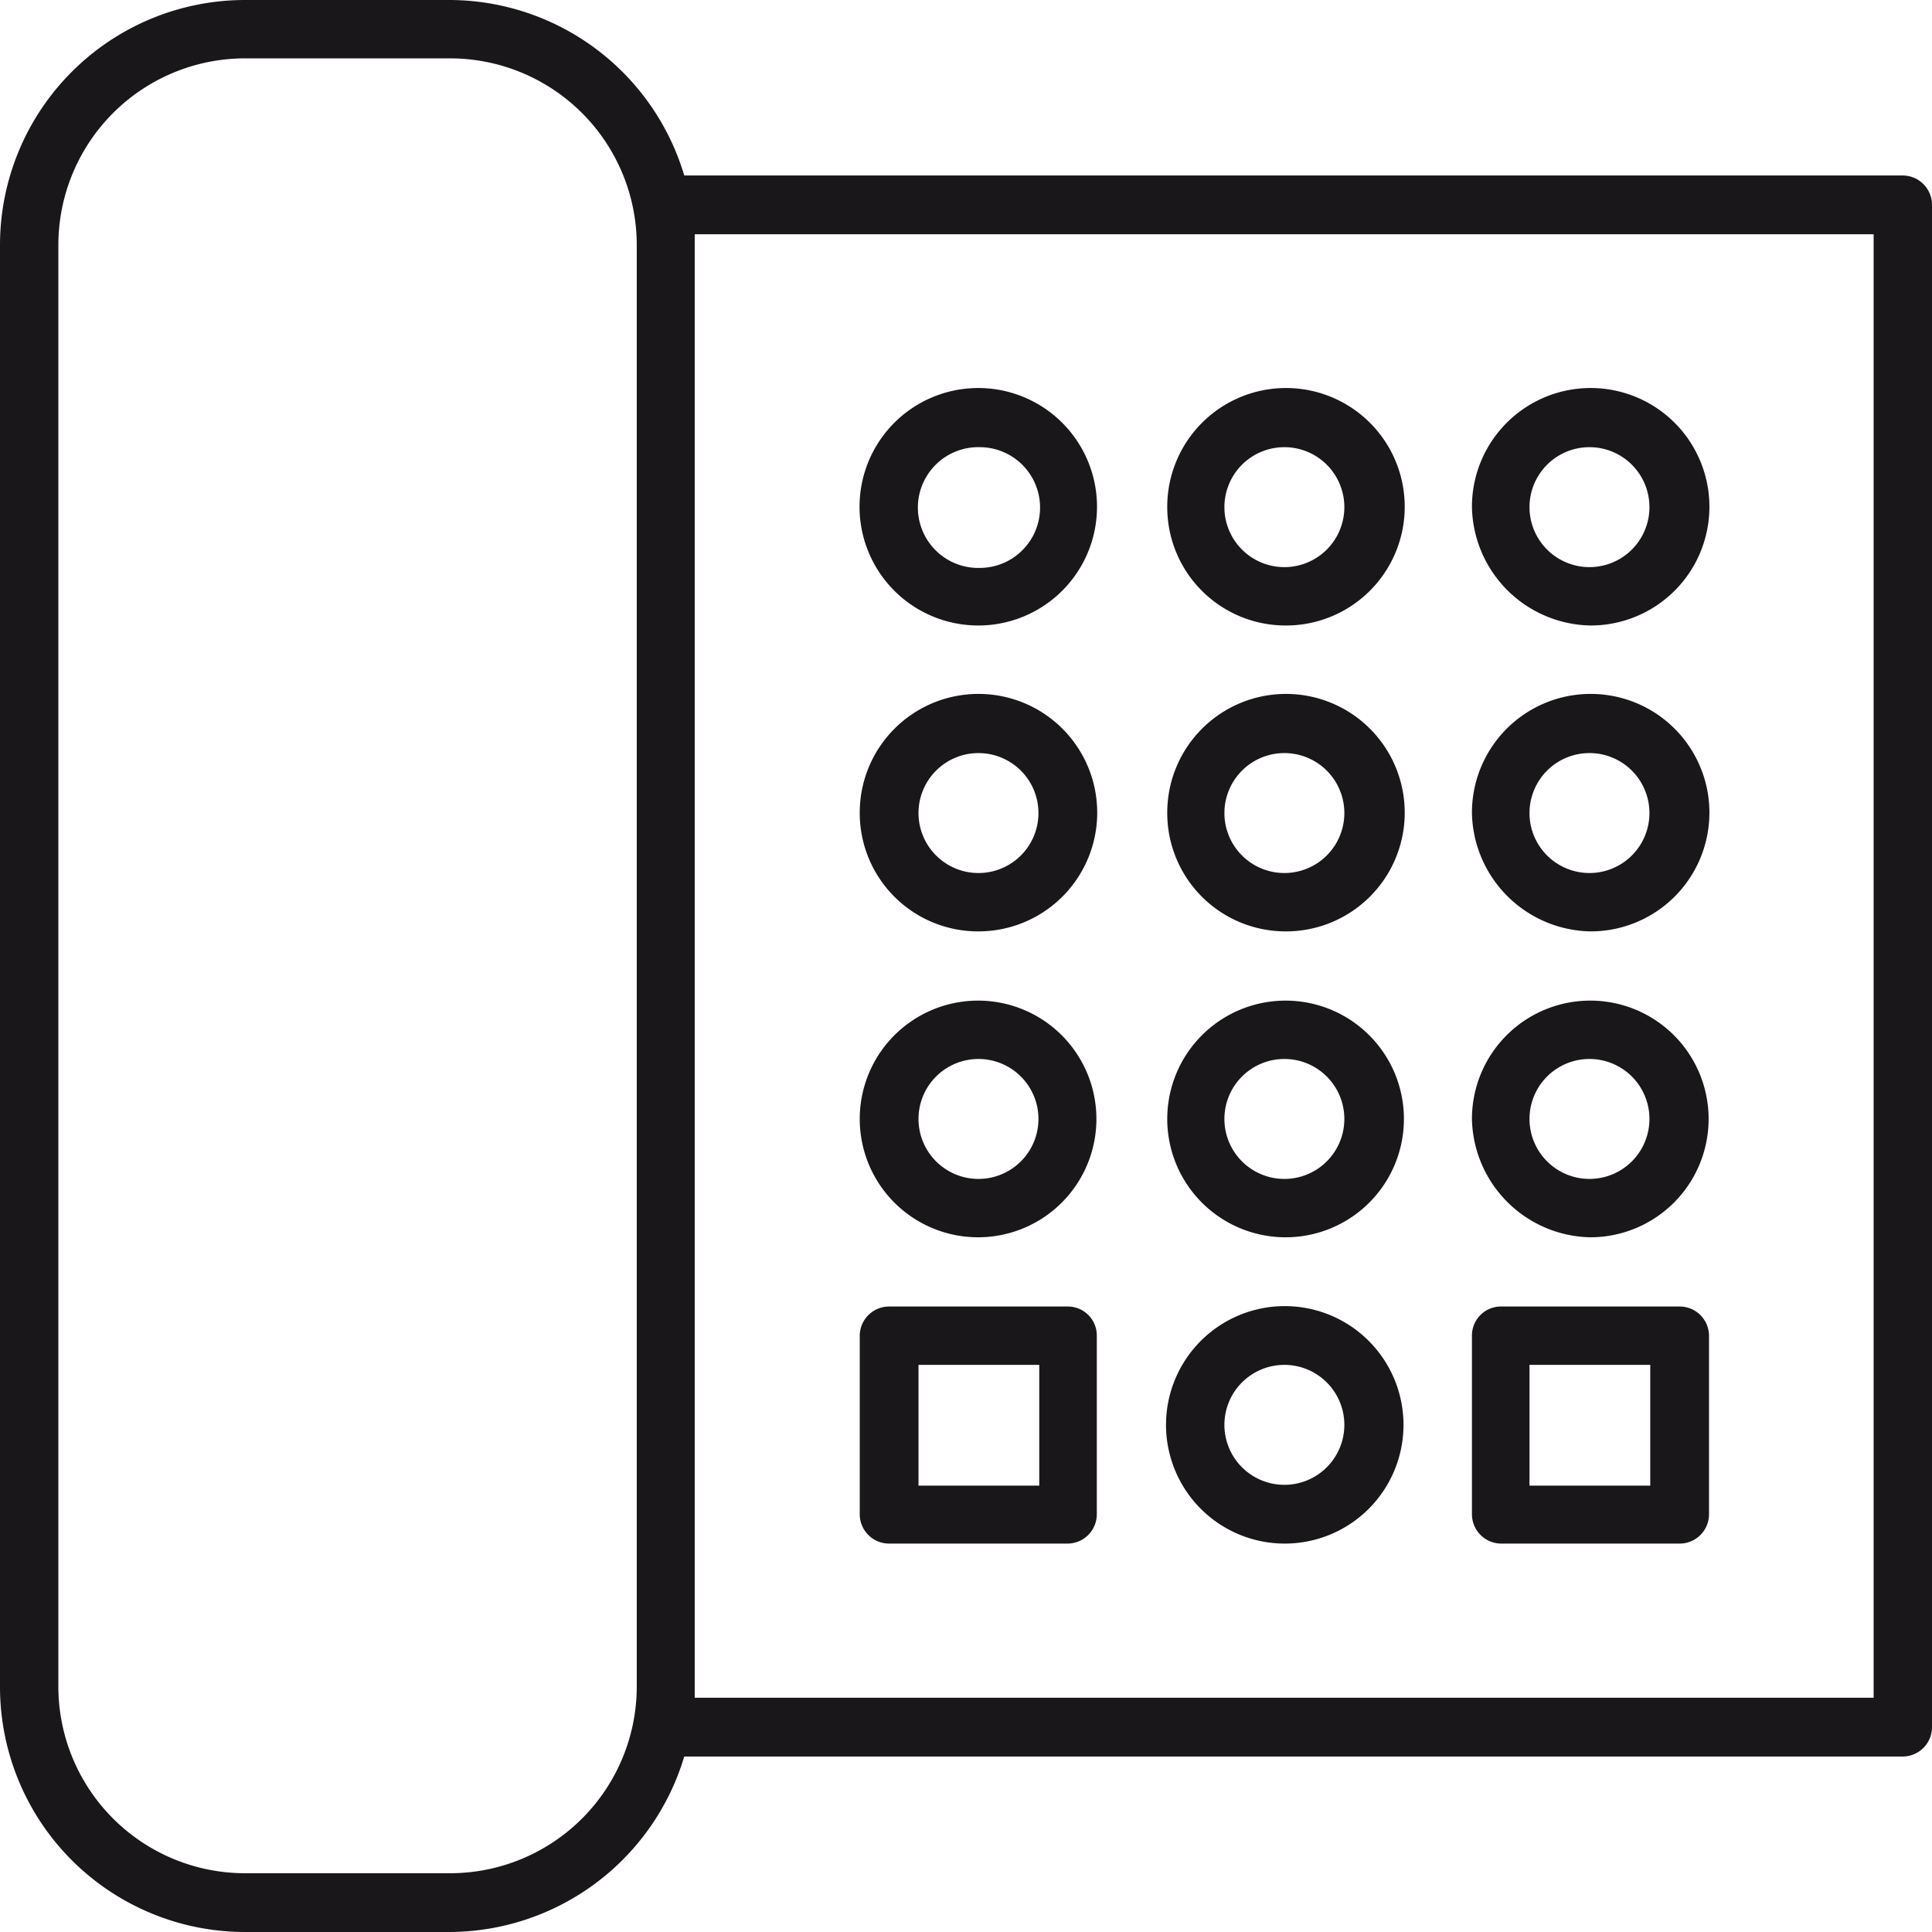 <svg xmlns="http://www.w3.org/2000/svg" viewBox="0 0 48 48"><defs><style>.cls-1{fill:#1a171b;}</style></defs><g id="Layer_2" data-name="Layer 2"><g id="layer_1-2" data-name="layer 1"><path class="cls-1" d="M47.27,4.36H17A6.1,6.1,0,0,0,11.18,0H6.09A6.09,6.09,0,0,0,0,6.09V41.91A6.09,6.09,0,0,0,6.09,48h5.09A6.11,6.11,0,0,0,17,43.64H47.27a.73.73,0,0,0,.73-.73V5.09A.73.73,0,0,0,47.27,4.36ZM15.82,41.91a4.64,4.64,0,0,1-4.64,4.63H6.09a4.64,4.64,0,0,1-4.64-4.63V6.09A4.64,4.64,0,0,1,6.09,1.45h5.09a4.64,4.64,0,0,1,4.64,4.64Zm30.73.27H17.26c0-.09,0-.18,0-.27V6.09c0-.09,0-.18,0-.27H46.55Z"/><path class="cls-1" d="M24.27,15.54h.07a2.95,2.95,0,1,0-.07,0Zm.07-4.43a1.49,1.49,0,0,1,0,3h-.07a1.49,1.49,0,0,1,.07-3Z"/><path class="cls-1" d="M31.91,15.54A2.95,2.95,0,1,0,29,12.6,2.94,2.94,0,0,0,31.91,15.54Zm0-4.43a1.49,1.49,0,1,1-1.49,1.49A1.49,1.49,0,0,1,31.91,11.11Z"/><path class="cls-1" d="M39.51,15.54a2.95,2.95,0,1,0-2.94-2.94A3,3,0,0,0,39.51,15.54Zm0-4.43A1.49,1.49,0,1,1,38,12.6,1.49,1.49,0,0,1,39.51,11.11Z"/><path class="cls-1" d="M24.31,23.14a2.95,2.95,0,1,0-2.95-2.94A2.94,2.94,0,0,0,24.31,23.14Zm0-4.43a1.49,1.49,0,1,1-1.49,1.49A1.49,1.49,0,0,1,24.31,18.71Z"/><path class="cls-1" d="M31.91,23.14A2.95,2.95,0,1,0,29,20.2,2.94,2.94,0,0,0,31.91,23.14Zm0-4.43a1.49,1.49,0,1,1-1.49,1.49A1.49,1.49,0,0,1,31.91,18.71Z"/><path class="cls-1" d="M39.51,23.14a2.95,2.95,0,1,0-2.94-2.94A3,3,0,0,0,39.51,23.14Zm0-4.43A1.49,1.49,0,1,1,38,20.2,1.49,1.49,0,0,1,39.51,18.71Z"/><path class="cls-1" d="M24.31,30.74a2.94,2.94,0,1,0-2.95-2.94A2.94,2.94,0,0,0,24.31,30.74Zm0-4.43a1.49,1.49,0,1,1-1.49,1.49A1.49,1.49,0,0,1,24.31,26.31Z"/><path class="cls-1" d="M31.91,30.74A2.94,2.94,0,1,0,29,27.8,2.94,2.94,0,0,0,31.91,30.74Zm0-4.43a1.49,1.49,0,1,1-1.49,1.49A1.49,1.49,0,0,1,31.91,26.31Z"/><path class="cls-1" d="M39.51,30.74a2.94,2.94,0,1,0-2.94-2.94A3,3,0,0,0,39.51,30.74Zm0-4.43A1.49,1.49,0,1,1,38,27.8,1.49,1.49,0,0,1,39.51,26.31Z"/><path class="cls-1" d="M22.09,38.35h4.43a.73.73,0,0,0,.73-.73V33.18a.72.72,0,0,0-.73-.72H22.09a.73.73,0,0,0-.73.72v4.44A.73.73,0,0,0,22.09,38.35Zm.73-4.44h3v3h-3Z"/><path class="cls-1" d="M31.91,38.35a2.95,2.95,0,1,0-2.94-3A2.95,2.95,0,0,0,31.91,38.35Zm0-4.44a1.49,1.49,0,1,1-1.49,1.49A1.49,1.49,0,0,1,31.91,33.91Z"/><path class="cls-1" d="M37.29,38.35h4.44a.73.73,0,0,0,.73-.73V33.18a.73.73,0,0,0-.73-.72H37.29a.72.72,0,0,0-.72.72v4.44A.73.73,0,0,0,37.29,38.35ZM38,33.91h3v3H38Z"/></g></g></svg>